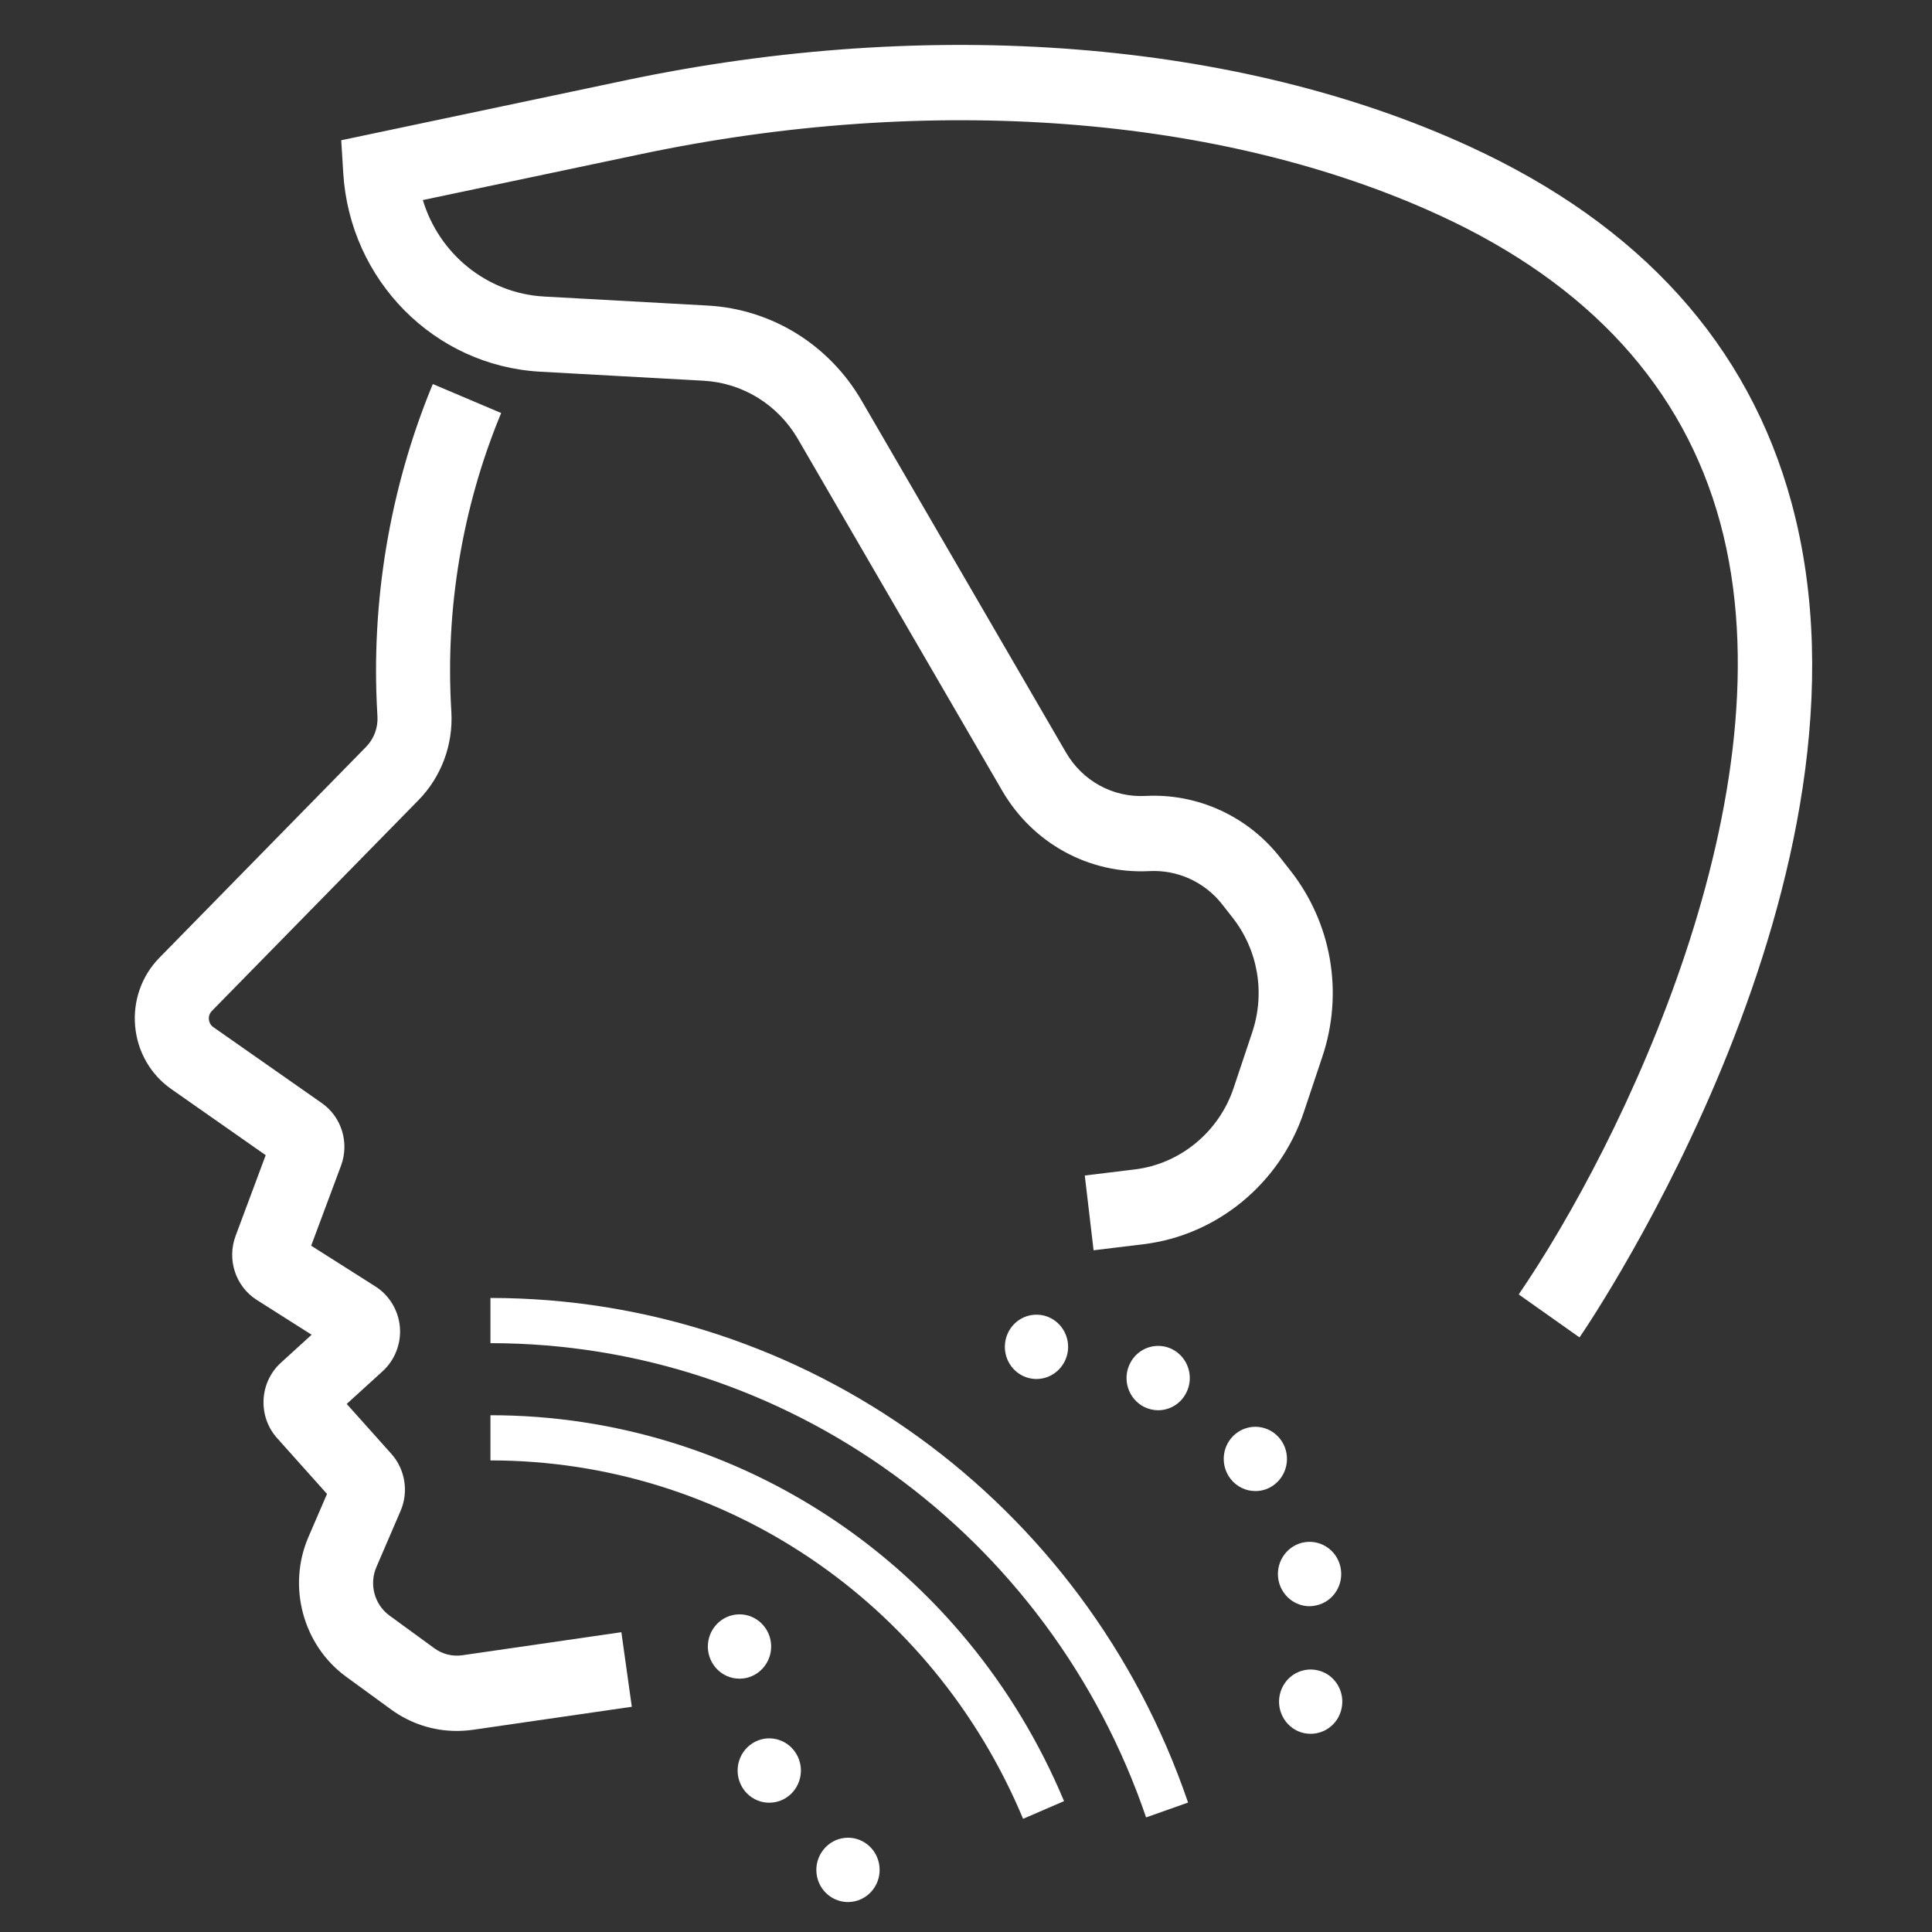 <svg width="129" height="129" viewBox="0 0 129 129" fill="none" xmlns="http://www.w3.org/2000/svg">
<rect x="0" y="0" width="129" height="129" fill="#333333" stroke="none"/>
<path d="M105.465 89.3L101.405 86.429C108.199 76.502 119.754 52.964 114.859 34.906C112.411 25.879 106.102 18.97 96.11 14.374C81.588 7.696 62.147 6.207 42.77 10.296C42.685 10.316 32.851 12.388 28.233 13.358C29.316 16.949 32.505 19.589 36.337 19.8L47.259 20.403C51.521 20.64 55.358 23.013 57.529 26.749L71.175 50.243C72.283 52.149 74.31 53.26 76.495 53.145C79.951 52.964 83.304 54.492 85.465 57.243L86.152 58.118C88.921 61.638 89.722 66.289 88.293 70.559L87.052 74.27C85.46 79.022 81.262 82.481 76.362 83.075L73.019 83.482L72.431 78.489L75.773 78.082C78.799 77.714 81.39 75.582 82.369 72.645L83.61 68.934C84.49 66.299 84.001 63.433 82.29 61.256L81.603 60.381C80.436 58.892 78.626 58.068 76.752 58.163C72.728 58.374 68.965 56.318 66.918 52.798L53.272 29.304C51.941 27.021 49.593 25.568 46.987 25.422L36.065 24.818C29.004 24.426 23.353 18.719 22.918 11.543L22.784 9.365L24.881 8.923C24.881 8.923 41.741 5.368 41.766 5.363C62.142 1.068 82.691 2.677 98.142 9.788C109.539 15.028 116.763 23.028 119.62 33.568C126.35 58.379 106.32 88.048 105.465 89.3Z" fill="white"/>
<path d="M30.488 115.575C28.925 115.575 27.402 115.082 26.112 114.142L23.11 111.954C20.228 109.852 19.17 105.93 20.594 102.626L21.835 99.75L18.502 96.024C17.874 95.32 17.553 94.41 17.598 93.454C17.647 92.504 18.057 91.629 18.755 90.99L20.806 89.12L17.143 86.796C15.733 85.901 15.14 84.106 15.729 82.527L17.741 77.131L11.442 72.721C10.057 71.756 9.177 70.222 9.024 68.522C8.871 66.823 9.459 65.153 10.646 63.946L24.445 49.866C24.97 49.328 25.247 48.589 25.202 47.834L25.192 47.643C24.757 40.216 26.018 32.658 28.836 25.794L28.9 25.643L33.464 27.579L33.4 27.73C30.868 33.895 29.736 40.674 30.127 47.342L30.137 47.538C30.265 49.725 29.464 51.873 27.946 53.421L14.146 67.501C13.948 67.708 13.934 67.944 13.948 68.065C13.958 68.19 14.013 68.422 14.245 68.583L21.484 73.651C22.814 74.582 23.338 76.302 22.769 77.835L20.777 83.176L25.073 85.901C25.998 86.49 26.606 87.5 26.7 88.606C26.794 89.713 26.364 90.814 25.553 91.553L23.15 93.741L26.132 97.075C27.056 98.111 27.298 99.609 26.745 100.886L25.128 104.643C24.638 105.784 25.004 107.137 25.998 107.866L28.999 110.054C29.543 110.451 30.211 110.617 30.873 110.521L41.489 108.982L42.186 113.961L31.57 115.5C31.2 115.55 30.844 115.575 30.488 115.575Z" fill="white"/>
<path d="M87.066 115.721C85.929 115.469 85.202 114.323 85.45 113.166C85.697 112.005 86.819 111.27 87.961 111.522C89.103 111.768 89.825 112.915 89.578 114.071C89.366 115.082 88.49 115.766 87.516 115.766C87.368 115.766 87.215 115.751 87.066 115.721ZM85.38 105.578C85.118 104.426 85.83 103.27 86.963 103.003C88.1 102.737 89.237 103.456 89.499 104.613C89.761 105.769 89.054 106.921 87.917 107.187C87.754 107.227 87.596 107.248 87.437 107.248C86.483 107.248 85.608 106.574 85.38 105.578ZM82.162 98.739C81.44 97.809 81.598 96.456 82.513 95.727C83.427 94.993 84.757 95.154 85.479 96.084C86.201 97.014 86.043 98.367 85.123 99.101C84.738 99.413 84.278 99.559 83.823 99.559C83.195 99.559 82.577 99.277 82.162 98.739ZM76.377 93.932C75.338 93.394 74.918 92.101 75.447 91.045C75.971 89.984 77.242 89.562 78.285 90.095C78.285 90.095 78.285 90.095 78.28 90.095C79.323 90.628 79.744 91.92 79.215 92.981C78.844 93.731 78.102 94.163 77.331 94.163C77.014 94.163 76.688 94.088 76.377 93.932ZM69.148 92.076C67.981 92.041 67.061 91.055 67.096 89.869C67.126 88.682 68.1 87.747 69.267 87.782C70.428 87.812 71.348 88.803 71.319 89.989C71.284 91.151 70.344 92.076 69.207 92.076C69.188 92.076 69.168 92.076 69.148 92.076Z" fill="white"/>
<path d="M55.303 126.532C54.389 125.793 54.24 124.44 54.972 123.515C55.699 122.585 57.029 122.434 57.939 123.173C58.849 123.912 59.002 125.265 58.27 126.195C57.855 126.723 57.237 127 56.619 127C56.164 127 55.694 126.849 55.303 126.532ZM49.469 119.17C48.955 118.109 49.38 116.822 50.428 116.294C51.472 115.766 52.737 116.204 53.257 117.265C53.776 118.331 53.346 119.618 52.302 120.146C52.001 120.297 51.679 120.367 51.363 120.367C50.587 120.367 49.84 119.93 49.469 119.17ZM47.264 109.983C47.244 108.796 48.169 107.816 49.336 107.791C50.502 107.766 51.467 108.711 51.491 109.898C51.511 111.079 50.587 112.065 49.42 112.085C49.405 112.085 49.39 112.085 49.375 112.085C48.228 112.085 47.289 111.155 47.264 109.983Z" fill="white"/>
<path d="M76.525 121.348C70.063 102.41 52.47 89.683 32.747 89.683V86.665C53.731 86.665 72.451 100.207 79.328 120.357L76.525 121.348Z" fill="white"/>
<path d="M68.312 121.443C62.236 106.905 48.273 97.512 32.747 97.512V94.495C49.469 94.495 64.5 104.607 71.046 120.261L68.312 121.443Z" fill="white"/>
</svg>
